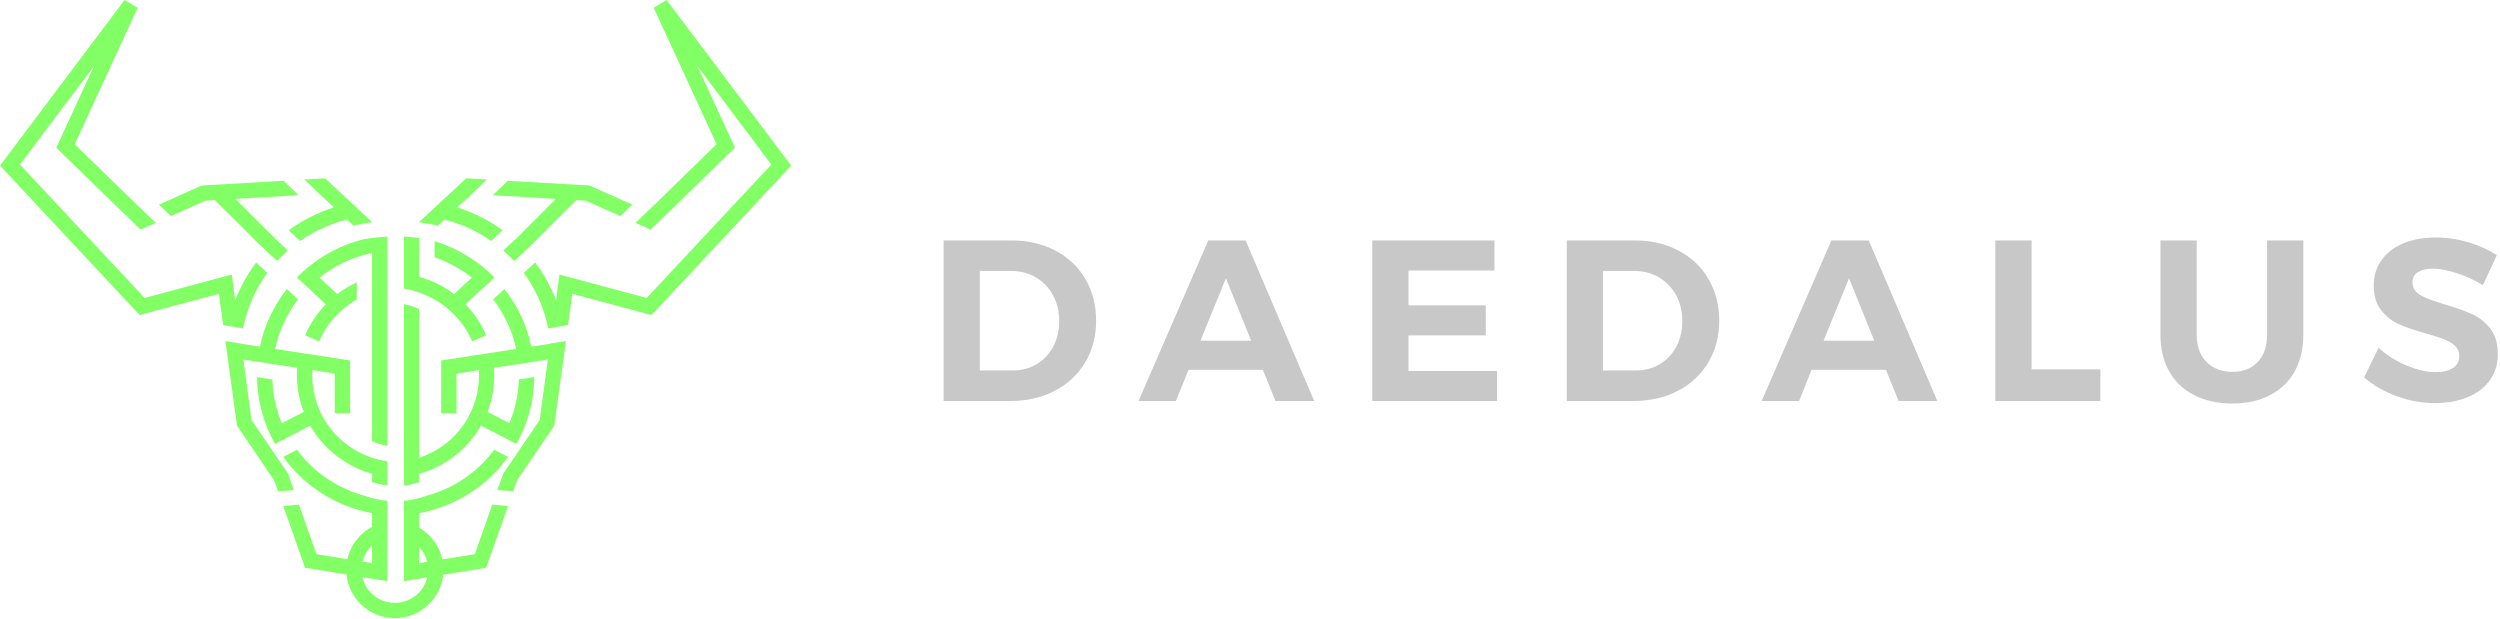 <?xml version="1.0" encoding="utf-8"?>
<!-- Generator: Adobe Illustrator 15.1.0, SVG Export Plug-In . SVG Version: 6.00 Build 0)  -->
<!DOCTYPE svg PUBLIC "-//W3C//DTD SVG 1.1//EN" "http://www.w3.org/Graphics/SVG/1.1/DTD/svg11.dtd">
<svg version="1.1" id="Layer_1" xmlns="http://www.w3.org/2000/svg" xmlns:xlink="http://www.w3.org/1999/xlink" x="0px" y="0px"
	 width="274.75px" height="68px" viewBox="0 0 274.75 68" enable-background="new 0 0 274.75 68" xml:space="preserve">
<g>
	<g>
		<path fill="#C8C8C8" d="M116.002,27.547c1.411,0.748,2.508,1.79,3.289,3.126s1.172,2.86,1.172,4.575
			c0,1.713-0.399,3.238-1.197,4.574c-0.799,1.336-1.912,2.377-3.34,3.125s-3.059,1.121-4.889,1.121h-7.335V26.426h7.485
			C112.985,26.426,114.59,26.8,116.002,27.547z M113.922,40.023c0.781-0.462,1.391-1.104,1.828-1.928
			c0.437-0.823,0.654-1.765,0.654-2.823s-0.23-2.008-0.692-2.849c-0.462-0.84-1.093-1.49-1.891-1.953
			c-0.798-0.461-1.701-0.693-2.71-0.693h-3.428v10.939h3.605C112.263,40.717,113.141,40.486,113.922,40.023z"/>
		<path fill="#C8C8C8" d="M140.172,44.068l-1.386-3.428h-8.166l-1.386,3.428h-4.109l7.662-17.643h4.109l7.535,17.643H140.172z
			 M131.931,37.439h5.57l-2.772-6.855L131.931,37.439z"/>
		<path fill="#C8C8C8" d="M150.809,26.426h13.434v3.302h-9.451v3.831h8.494v3.302h-8.494v3.907h9.729v3.301h-13.711V26.426z"/>
		<path fill="#C8C8C8" d="M184.481,27.547c1.411,0.748,2.508,1.79,3.29,3.126c0.781,1.336,1.172,2.86,1.172,4.575
			c0,1.713-0.4,3.238-1.197,4.574c-0.799,1.336-1.912,2.377-3.34,3.125c-1.429,0.748-3.059,1.121-4.89,1.121h-7.335V26.426h7.486
			C181.465,26.426,183.07,26.8,184.481,27.547z M182.402,40.023c0.781-0.462,1.391-1.104,1.827-1.928s0.655-1.765,0.655-2.823
			s-0.23-2.008-0.693-2.849c-0.462-0.84-1.092-1.49-1.891-1.953c-0.797-0.461-1.701-0.693-2.709-0.693h-3.428v10.939h3.604
			C180.742,40.717,181.621,40.486,182.402,40.023z"/>
		<path fill="#C8C8C8" d="M208.652,44.068l-1.387-3.428H199.1l-1.386,3.428h-4.108l7.662-17.643h4.108l7.536,17.643H208.652z
			 M200.41,37.439h5.57l-2.771-6.855L200.41,37.439z"/>
		<path fill="#C8C8C8" d="M219.289,26.426h3.981v14.165h7.562v3.478h-11.543V26.426z"/>
		<path fill="#C8C8C8" d="M242.488,39.771c0.715,0.73,1.668,1.096,2.861,1.096c1.159,0,2.083-0.36,2.771-1.083
			c0.689-0.722,1.034-1.722,1.034-2.999V26.426h3.981v10.359c0,1.546-0.314,2.886-0.944,4.02c-0.63,1.135-1.534,2.008-2.71,2.621
			s-2.562,0.92-4.158,0.92c-1.597,0-2.991-0.307-4.184-0.92c-1.193-0.613-2.109-1.486-2.748-2.621
			c-0.639-1.134-0.957-2.474-0.957-4.02V26.426h3.982v10.359C241.418,38.045,241.774,39.041,242.488,39.771z"/>
		<path fill="#C8C8C8" d="M269.986,30.018c-1.018-0.328-1.887-0.492-2.609-0.492c-0.689,0-1.234,0.127-1.638,0.379
			s-0.604,0.621-0.604,1.109c0,0.621,0.289,1.096,0.869,1.424c0.58,0.327,1.475,0.668,2.684,1.021
			c1.211,0.353,2.206,0.706,2.987,1.059s1.449,0.882,2.004,1.588c0.554,0.706,0.831,1.638,0.831,2.798
			c0,1.125-0.298,2.096-0.895,2.91c-0.596,0.816-1.416,1.434-2.457,1.854c-1.042,0.42-2.227,0.63-3.555,0.63
			c-1.428,0-2.831-0.253-4.209-0.757c-1.377-0.504-2.57-1.192-3.578-2.066l1.588-3.251c0.891,0.806,1.915,1.453,3.074,1.94
			c1.16,0.488,2.219,0.73,3.176,0.73c0.823,0,1.467-0.15,1.929-0.453s0.692-0.739,0.692-1.311c0-0.453-0.155-0.828-0.466-1.121
			c-0.312-0.295-0.706-0.533-1.185-0.719s-1.139-0.395-1.979-0.631c-1.21-0.336-2.197-0.672-2.961-1.008
			c-0.766-0.336-1.425-0.848-1.979-1.537c-0.555-0.689-0.832-1.604-0.832-2.748c0-1.059,0.285-1.986,0.856-2.785
			c0.571-0.797,1.37-1.41,2.395-1.84c1.024-0.428,2.218-0.643,3.579-0.643c1.21,0,2.402,0.177,3.579,0.529
			c1.176,0.354,2.218,0.824,3.125,1.412l-1.537,3.302C271.965,30.786,271.002,30.346,269.986,30.018z"/>
	</g>
	<g id="Page-1_6_">
		<g id="full_6_">
			<path id="Combined-Shape_6_" fill="#82FF65" d="M38.078,63.134l-4.554-0.742l-2.393-6.773l1.733-0.166l1.911,5.447l3.401,0.551
				c0.138-0.623,0.385-1.212,0.722-1.734c0.496-0.762,1.188-1.389,1.992-1.816v-1.508c-3.512-0.652-6.613-2.464-8.857-5.045
				c-0.315-0.354-0.626-0.746-0.902-1.133l1.518-0.795c0.205,0.287,0.415,0.558,0.648,0.828c1.738,2.001,4.061,3.48,6.681,4.205
				c0.831,0.304,1.7,0.508,2.597,0.592v8.822l-2.748-0.447c0.154,0.684,0.5,1.294,0.983,1.773c0.665,0.651,1.573,1.064,2.581,1.064
				c1.009,0,1.922-0.413,2.587-1.064c0.478-0.471,0.812-1.07,0.968-1.742l-2.553,0.416v-8.822c0.896-0.084,1.762-0.288,2.587-0.592
				c2.63-0.725,4.94-2.204,6.676-4.205c0.231-0.271,0.442-0.541,0.659-0.828l1.521,0.795c-0.293,0.387-0.58,0.778-0.896,1.133
				c-2.25,2.581-5.352,4.393-8.875,5.045v1.596c0.699,0.408,1.301,0.973,1.758,1.629c0.374,0.561,0.648,1.188,0.795,1.859
				l3.563-0.576l1.917-5.447l1.728,0.166l-2.393,6.773l-4.727,0.771c-0.131,1.256-0.698,2.357-1.538,3.199
				c-0.963,0.968-2.298,1.569-3.777,1.569c-1.468,0-2.818-0.602-3.777-1.569C38.769,65.515,38.203,64.402,38.078,63.134z
				 M40.892,59.936c-0.219,0.202-0.414,0.432-0.574,0.681c-0.215,0.34-0.375,0.712-0.473,1.104l1.047,0.169V59.936z M46.946,61.747
				c-0.103-0.431-0.278-0.828-0.519-1.181c-0.109-0.158-0.23-0.31-0.362-0.451v1.774L46.946,61.747z M73.265,0l13.688,18.2
				L71.603,34.621L62.9,32.29l-0.472,3.447l-2.188,0.35c-0.432-2.239-1.373-4.305-2.676-6.096l1.247-1.148
				c0.954,1.265,1.733,2.663,2.292,4.154l0.383-2.829l9.584,2.575l13.699-14.659L76.666,7.293l4.109,8.94l-9.256,8.994l-1.673-0.734
				l1.312-1.265l0.277-0.265l0.926-0.879v-0.012l6.387-6.221L71.842,0.851L73.265,0z M46.043,24.417l5.196-4.824l2.276,0.133
				l-1.661,1.586l-1.601,1.48c1.816,0.569,3.483,1.425,4.979,2.509l-1.246,1.188c-1.523-1.083-3.29-1.89-5.162-2.354l-0.698,0.652
				C47.551,24.659,46.774,24.521,46.043,24.417z M55.744,19.924l-0.089-0.066l9.15,0.53l4.688,2.101l-1.303,1.26l-3.806-1.691
				l-1.042-0.066l-4.952,4.945l-1.878,1.752c-0.382-0.409-0.769-0.784-1.197-1.155l1.227-1.159c0,0.005,0.016,0.011,0.033,0.011
				l0.874-0.867l0.022-0.027l3.623-3.631l-6.941-0.408L55.744,19.924z M44.394,31.704v-5.713c0.504,0.039,1.112,0.094,1.683,0.16
				v1.658h-0.011v2.607c1.406,0.393,2.715,1.038,3.833,1.9l1.956-1.807c-1.213-0.961-2.598-1.724-4.094-2.238v-1.768
				c2.525,0.763,4.773,2.155,6.587,3.99l-2.666,2.458v0.005l-0.515,0.486c0.854,0.885,1.562,1.901,2.1,3.033
				c0.061,0.123,0.111,0.25,0.167,0.37l-1.546,0.669c-0.055-0.116-0.099-0.221-0.139-0.325c-0.939-1.967-2.525-3.57-4.481-4.531
				C46.343,32.19,45.379,31.876,44.394,31.704z M54.203,32.903l1.235-1.144c1.436,1.828,2.47,3.978,2.952,6.331l2.067-0.314v-0.022
				l1.74-0.276l-1.276,9.293l-4.114,6.035l-0.405,1.182l-1.74-0.132l0.649-1.812l4-5.892l0.896-6.635l-0.83,0.127v-0.007
				l-2.394,0.377l-2.682,0.402c0.013,0.271,0.017,0.554,0.017,0.824c0,1.414-0.248,2.773-0.731,4.027l2.388,1.238
				c0.631-1.487,0.986-3.105,1.053-4.802l1.684-0.265c-0.016,2.657-0.73,5.172-1.967,7.348l-3.771-1.951l-0.11-0.059
				c-0.329,0.568-0.692,1.109-1.114,1.605c-1.44,1.748-3.417,3.057-5.684,3.681v0.923c-0.525,0.173-1.102,0.299-1.672,0.359V33.423
				c0.57,0.116,1.146,0.293,1.672,0.536v16.35c1.729-0.569,3.259-1.613,4.398-2.99c1.369-1.657,2.173-3.779,2.173-6.077v-0.57
				l-2.466,0.383v4.348h-1.686V39.61l8.239-1.26C56.292,36.334,55.41,34.488,54.203,32.903z M13.688,0l1.445,0.851l-6.92,15.002
				l6.399,6.221l-0.012,0.012l0.925,0.879l0.283,0.265l1.312,1.265l-1.679,0.734l-9.257-8.994l4.121-8.94L2.193,18.084
				l13.705,14.659l9.577-2.575l0.377,2.829c0.576-1.491,1.352-2.89,2.299-4.154l1.234,1.148c-1.302,1.779-2.227,3.856-2.664,6.096
				l-2.193-0.35l-0.477-3.447l-8.702,2.331L0,18.2L13.688,0z M33.446,19.726l2.283-0.133l5.179,4.824
				c-0.726,0.104-1.489,0.242-2.071,0.369l-0.693-0.652c-1.889,0.465-3.633,1.271-5.168,2.354l-1.24-1.188
				c1.49-1.084,3.157-1.939,4.963-2.509l-1.589-1.48L33.446,19.726z M22.157,20.388l9.151-0.53l-0.083,0.066l1.59,1.526
				l-6.957,0.408l3.639,3.631l0.012,0.005l0.893,0.89c0,0,0.01-0.006,0.016-0.011l1.224,1.159c-0.415,0.371-0.808,0.746-1.175,1.155
				l-1.887-1.752l-4.97-4.945l-1.042,0.066l-3.789,1.691l-1.312-1.26L22.157,20.388z M40.05,26.278
				c0.737-0.145,1.768-0.227,2.525-0.287v23.003c-0.58-0.095-1.146-0.271-1.684-0.488V33.169v-2.957V27.81
				c-2.16,0.44-4.121,1.381-5.777,2.701l1.95,1.807c0.659-0.503,1.385-0.934,2.149-1.282v1.885
				c-1.845,1.028-3.302,2.646-4.139,4.597l-1.545-0.669c0.549-1.265,1.312-2.419,2.271-3.403l-0.532-0.486l0.017-0.005l-2.653-2.458
				C34.621,28.455,37.175,26.969,40.05,26.278z M28.567,38.091c0.486-2.354,1.523-4.503,2.957-6.331l1.23,1.144
				c-1.207,1.585-2.083,3.431-2.521,5.447l8.243,1.26v5.791h-1.688v-4.348l-2.455-0.383c-0.005,0.189-0.017,0.383-0.017,0.57
				c0,2.298,0.814,4.42,2.188,6.077c0.896,1.072,2.021,1.945,3.301,2.541v0.013c0.123,0.055,0.233,0.104,0.35,0.154
				c0.1,0.044,0.199,0.077,0.299,0.115c0.088,0.039,0.178,0.072,0.271,0.105c0.056,0.011,0.111,0.05,0.166,0.062v-0.005
				c0.549,0.181,1.113,0.313,1.684,0.402v2.641c-0.57-0.061-1.135-0.187-1.684-0.359v-0.923c-2.254-0.624-4.227-1.933-5.684-3.681
				c-0.41-0.496-0.787-1.037-1.113-1.605l-0.116,0.059l-3.756,1.951c-1.229-2.176-1.943-4.69-1.983-7.348l1.695,0.265
				c0.057,1.696,0.422,3.314,1.042,4.802l2.403-1.238c-0.481-1.254-0.747-2.613-0.747-4.027c0-0.271,0.005-0.553,0.027-0.824
				l-2.675-0.402l-2.399-0.377v0.007l-0.836-0.127l0.897,6.635l4.011,5.892l0.642,1.812l-1.733,0.132l-0.427-1.182l-4.094-6.035
				l-1.272-9.293l1.727,0.276l0.012,0.022L28.567,38.091z"/>
		</g>
	</g>
</g>
</svg>
